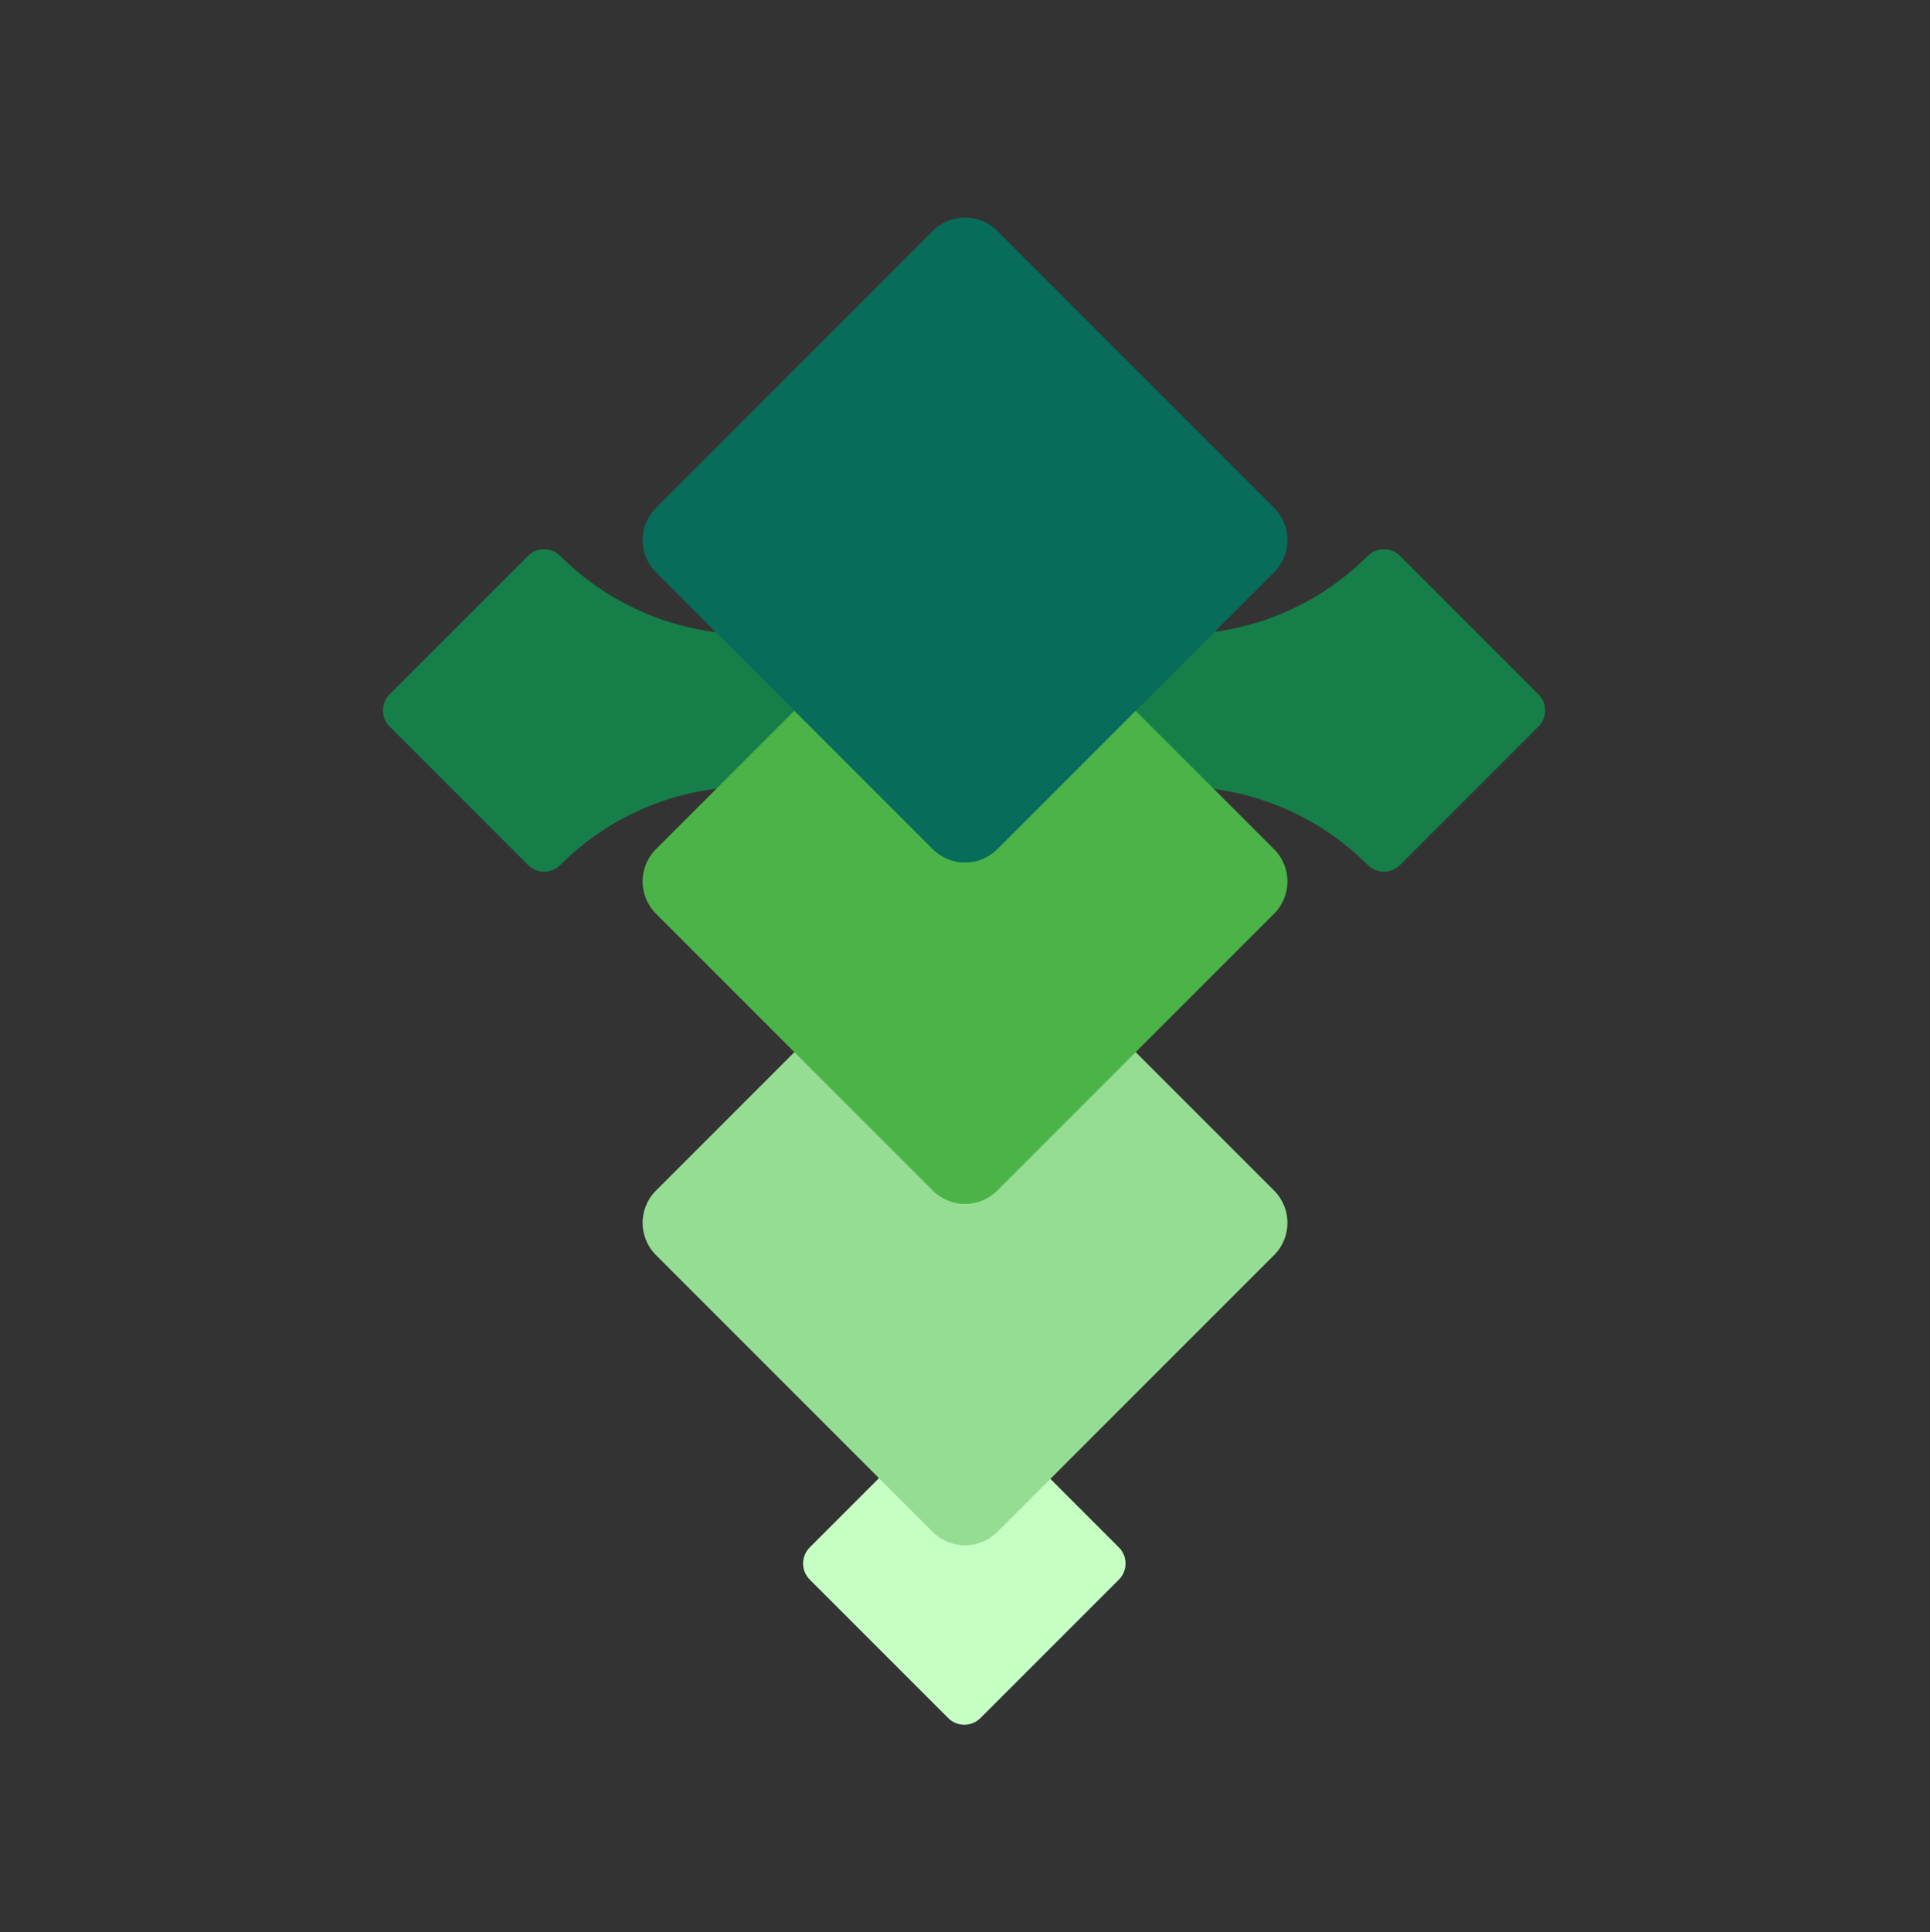 <?xml version="1.0" encoding="UTF-8" standalone="no"?>
<svg
   width="1200"
   height="1201"
   viewBox="0 0 1200 1201"
   fill="none"
   version="1.1"
   id="svg4"
   xmlns="http://www.w3.org/2000/svg"
   xmlns:svg="http://www.w3.org/2000/svg">
  <rect x="0" y="0" width="1200" height="1201" fill="#333333" stroke="none"/>
  <defs
     id="defs4" />
  <path
     fill-rule="evenodd"
     clip-rule="evenodd"
     d="m 348.372,345.571 c -5.548,-5.548 -14.543,-5.548 -20.091,0 l -86.015,86.015 c -5.548,5.548 -5.548,14.543 0,20.091 l 86.015,86.015 c 5.548,5.548 14.543,5.548 20.091,0 31.185,-31.185 73.481,-48.705 117.584,-48.705 h 266.878 c 44.102,0 86.398,17.52 117.584,48.705 5.548,5.548 14.543,5.548 20.091,0 l 86.015,-86.015 c 5.548,-5.548 5.548,-14.543 0,-20.091 l -86.015,-86.015 c -5.548,-5.548 -14.543,-5.548 -20.091,0 -31.185,31.185 -73.481,48.705 -117.583,48.705 h -266.88 c -44.102,0 -86.398,-17.52 -117.583,-48.705 z"
     fill="#167e48"
     id="path1" />
  <path
     id="rect1"
     style="fill:#c6ffc4"
     d="m 609.619,875.838 86.015,86.015 c 5.565,5.565 5.565,14.526 0,20.091 l -86.015,86.015 c -5.565,5.565 -14.526,5.565 -20.091,0 l -86.015,-86.015 c -5.565,-5.565 -5.565,-14.526 0,-20.091 l 86.015,-86.015 c 5.565,-5.565 14.526,-5.565 20.091,0 z" />
  <path
     id="rect2"
     style="fill:#96dd94"
     d="M 620.109,568.011 792.139,740.041 c 11.13,11.13 11.13,29.052 0,40.182 L 620.109,952.253 c -11.13,11.13 -29.052,11.13 -40.182,0 L 407.897,780.223 c -11.13,-11.13 -11.13,-29.052 0,-40.182 L 579.927,568.011 c 11.13,-11.13 29.052,-11.13 40.182,0 z" />
  <path
     id="rect3"
     style="fill:#4cb348"
     d="m 620.109,355.801 172.03,172.03 c 11.13,11.13 11.13,29.052 0,40.182 L 620.109,740.043 c -11.13,11.13 -29.052,11.13 -40.182,0 L 407.897,568.013 c -11.13,-11.13 -11.13,-29.052 -10e-6,-40.182 L 579.927,355.801 c 11.13,-11.13 29.052,-11.13 40.182,0 z" />
  <path
     id="rect4"
     style="fill:#076c5a"
     d="m 620.109,143.591 172.03,172.03 c 11.13,11.13 11.13,29.052 0,40.182 L 620.109,527.833 c -11.13,11.13 -29.052,11.13 -40.182,0 L 407.897,355.803 c -11.13,-11.13 -11.13,-29.052 0,-40.182 L 579.927,143.591 c 11.13,-11.13 29.052,-11.13 40.182,0 z" />
</svg>

